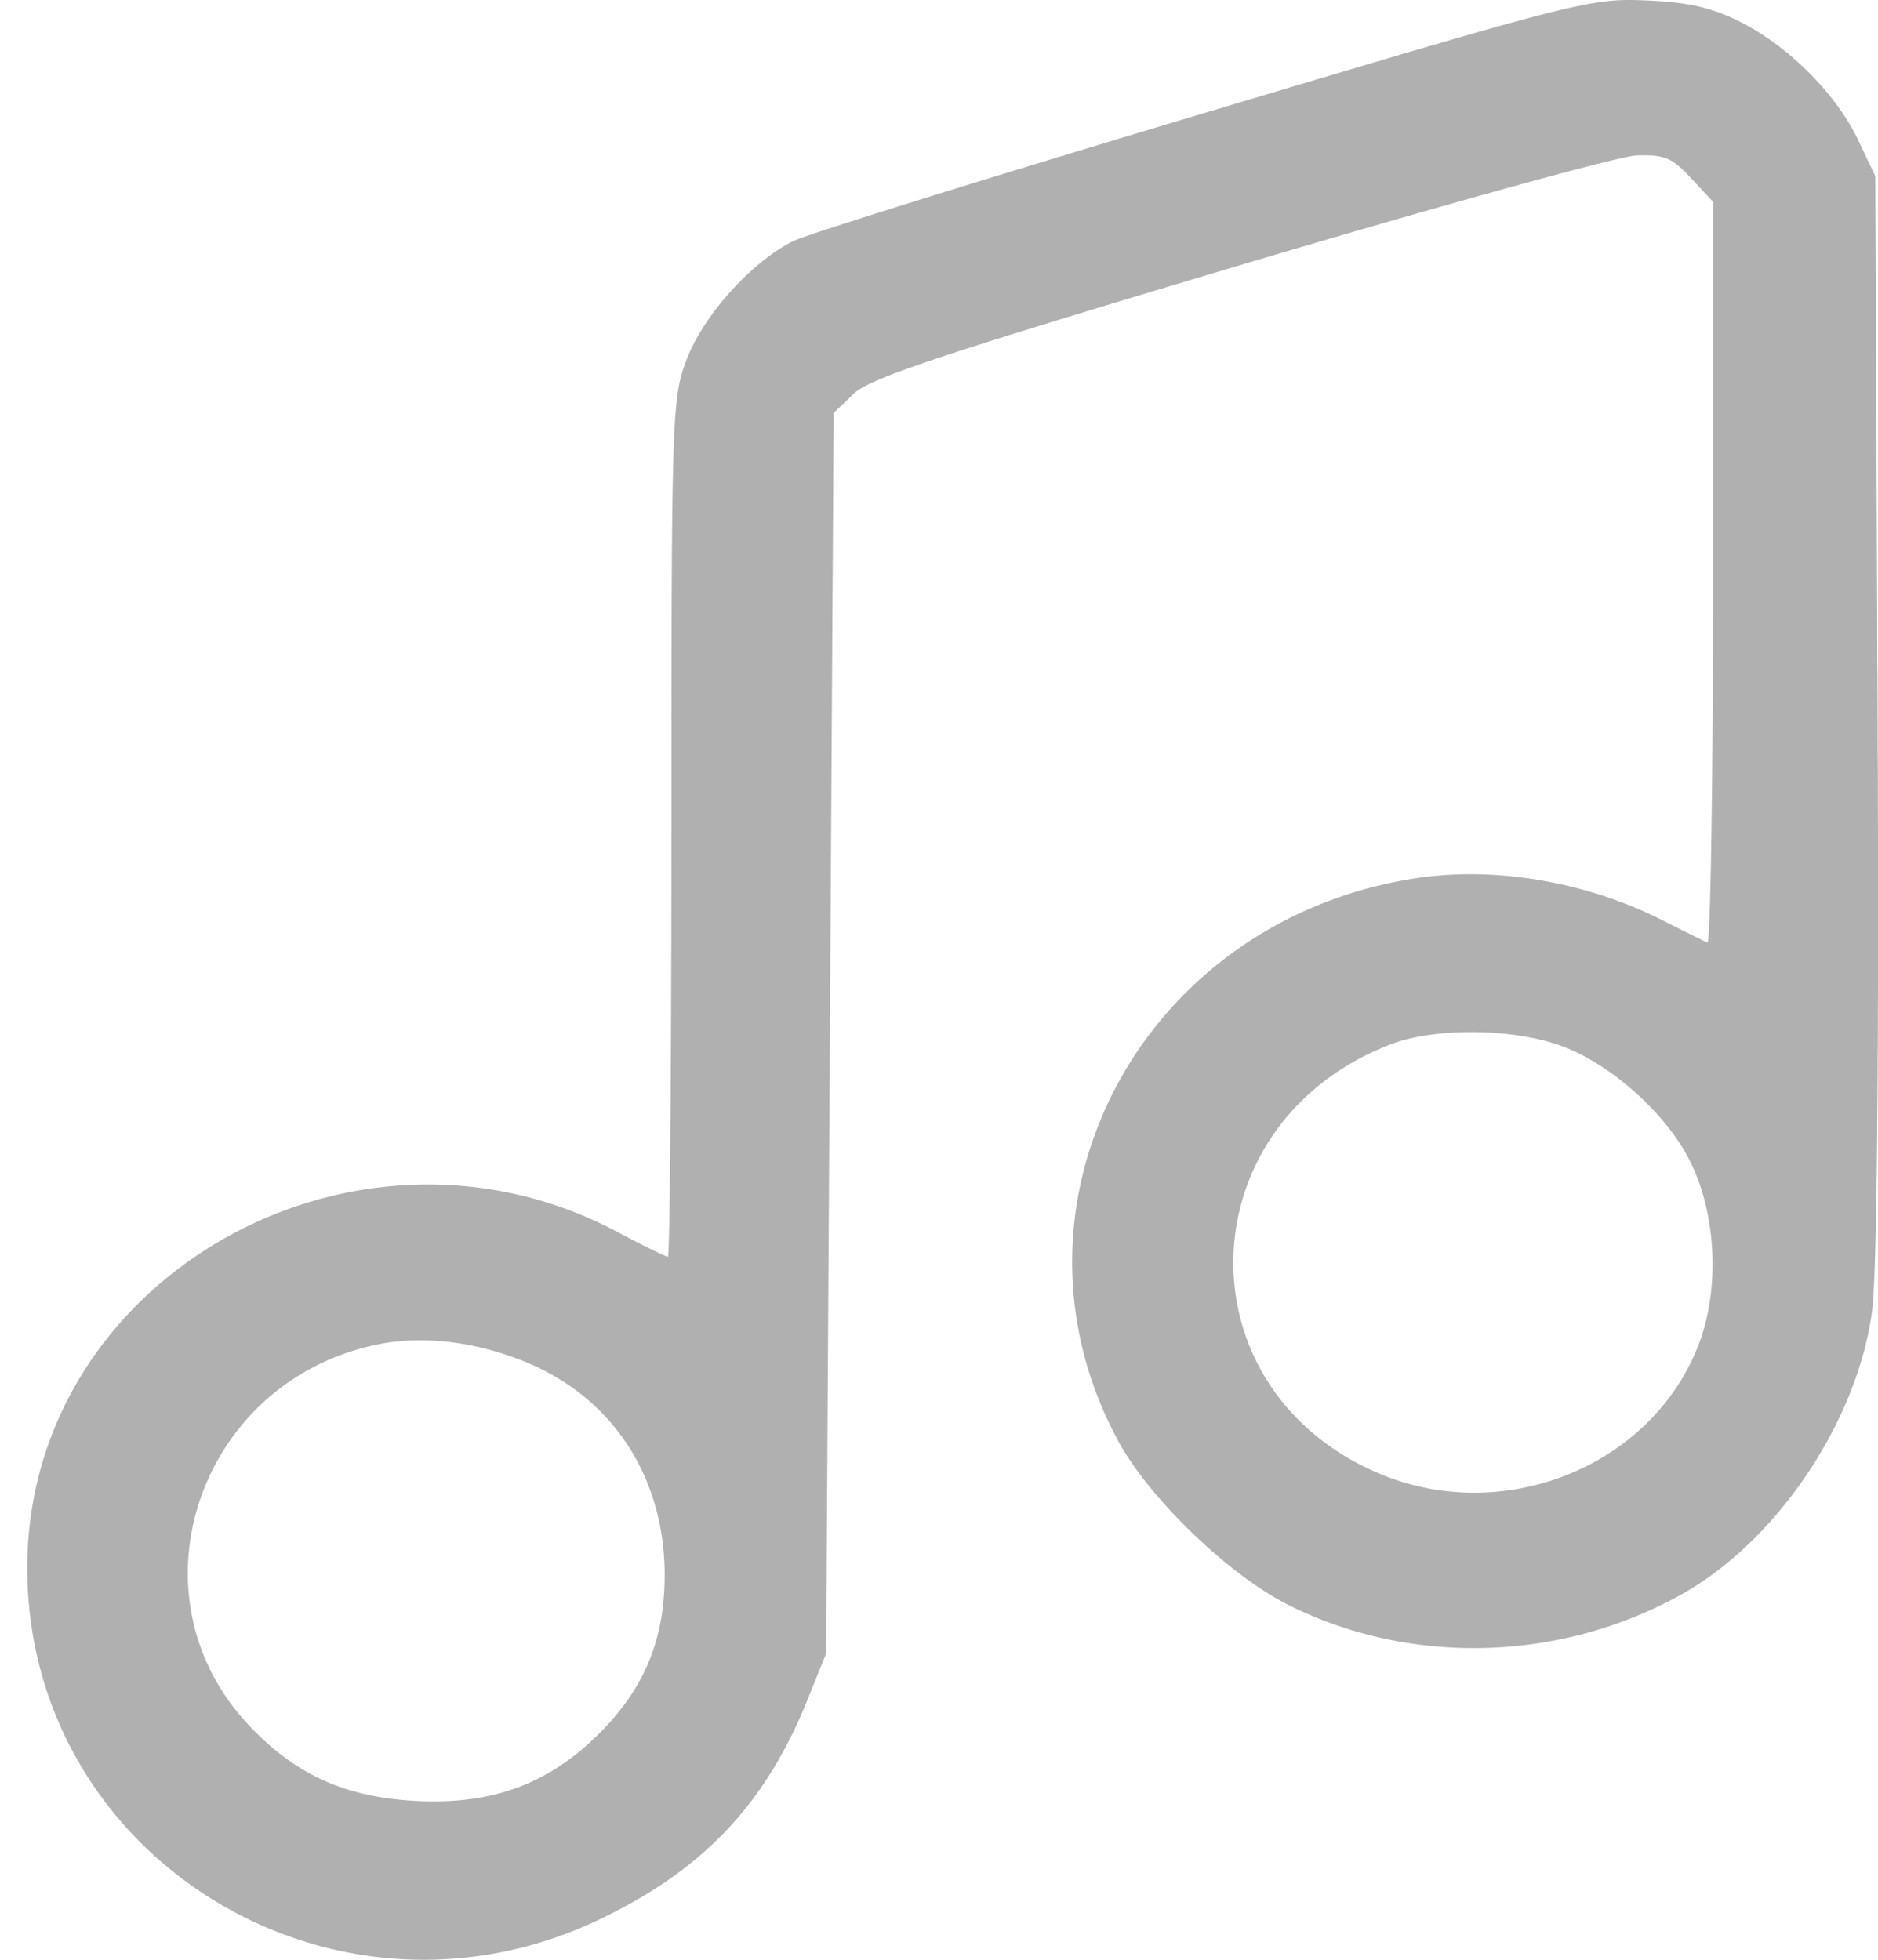 <svg xmlns="http://www.w3.org/2000/svg" width="23" height="24" fill="none">
  <path fill="#B0B0B0" fill-rule="evenodd" d="M14.74 1.387c-2.593.776-4.855 1.48-5.026 1.566-.506.252-1.092.9-1.3 1.438-.185.475-.191.657-.191 5.746 0 2.89-.02 5.254-.043 5.254-.024 0-.305-.138-.624-.307-3.214-1.703-7.207.561-7.222 4.095-.016 3.567 3.745 5.887 7.01 4.326 1.264-.604 2.026-1.407 2.54-2.676l.234-.58.046-7.596.046-7.596.244-.234c.198-.191 1.08-.485 4.714-1.57 2.46-.733 4.652-1.34 4.872-1.349.345-.012.438.026.67.277l.27.29v4.552c0 2.503-.031 4.537-.07 4.52a25.643 25.643 0 0 1-.535-.266c-.945-.48-2.063-.671-3.04-.521-3.368.519-5.208 4.01-3.635 6.9.379.696 1.344 1.626 2.066 1.992 1.497.757 3.348.708 4.837-.128 1.163-.654 2.142-2.112 2.324-3.46.061-.455.086-3.1.068-7.308l-.028-6.595-.212-.446c-.27-.565-.858-1.153-1.452-1.448-.349-.173-.632-.237-1.155-.258-.671-.028-.845.017-5.408 1.382Zm4.297 11.392c.609.19 1.32.796 1.64 1.4.344.65.395 1.604.121 2.301-.586 1.497-2.418 2.218-3.943 1.55-2.414-1.055-2.307-4.283.174-5.24.507-.196 1.399-.201 2.008-.011ZM6.49 16.702c1.024.442 1.637 1.39 1.65 2.551.008.843-.263 1.474-.885 2.057-.602.564-1.277.794-2.176.744-.865-.048-1.474-.328-2.044-.94-1.49-1.6-.592-4.212 1.602-4.652.564-.113 1.237-.026 1.853.24Z" clip-rule="evenodd"/>
</svg>
